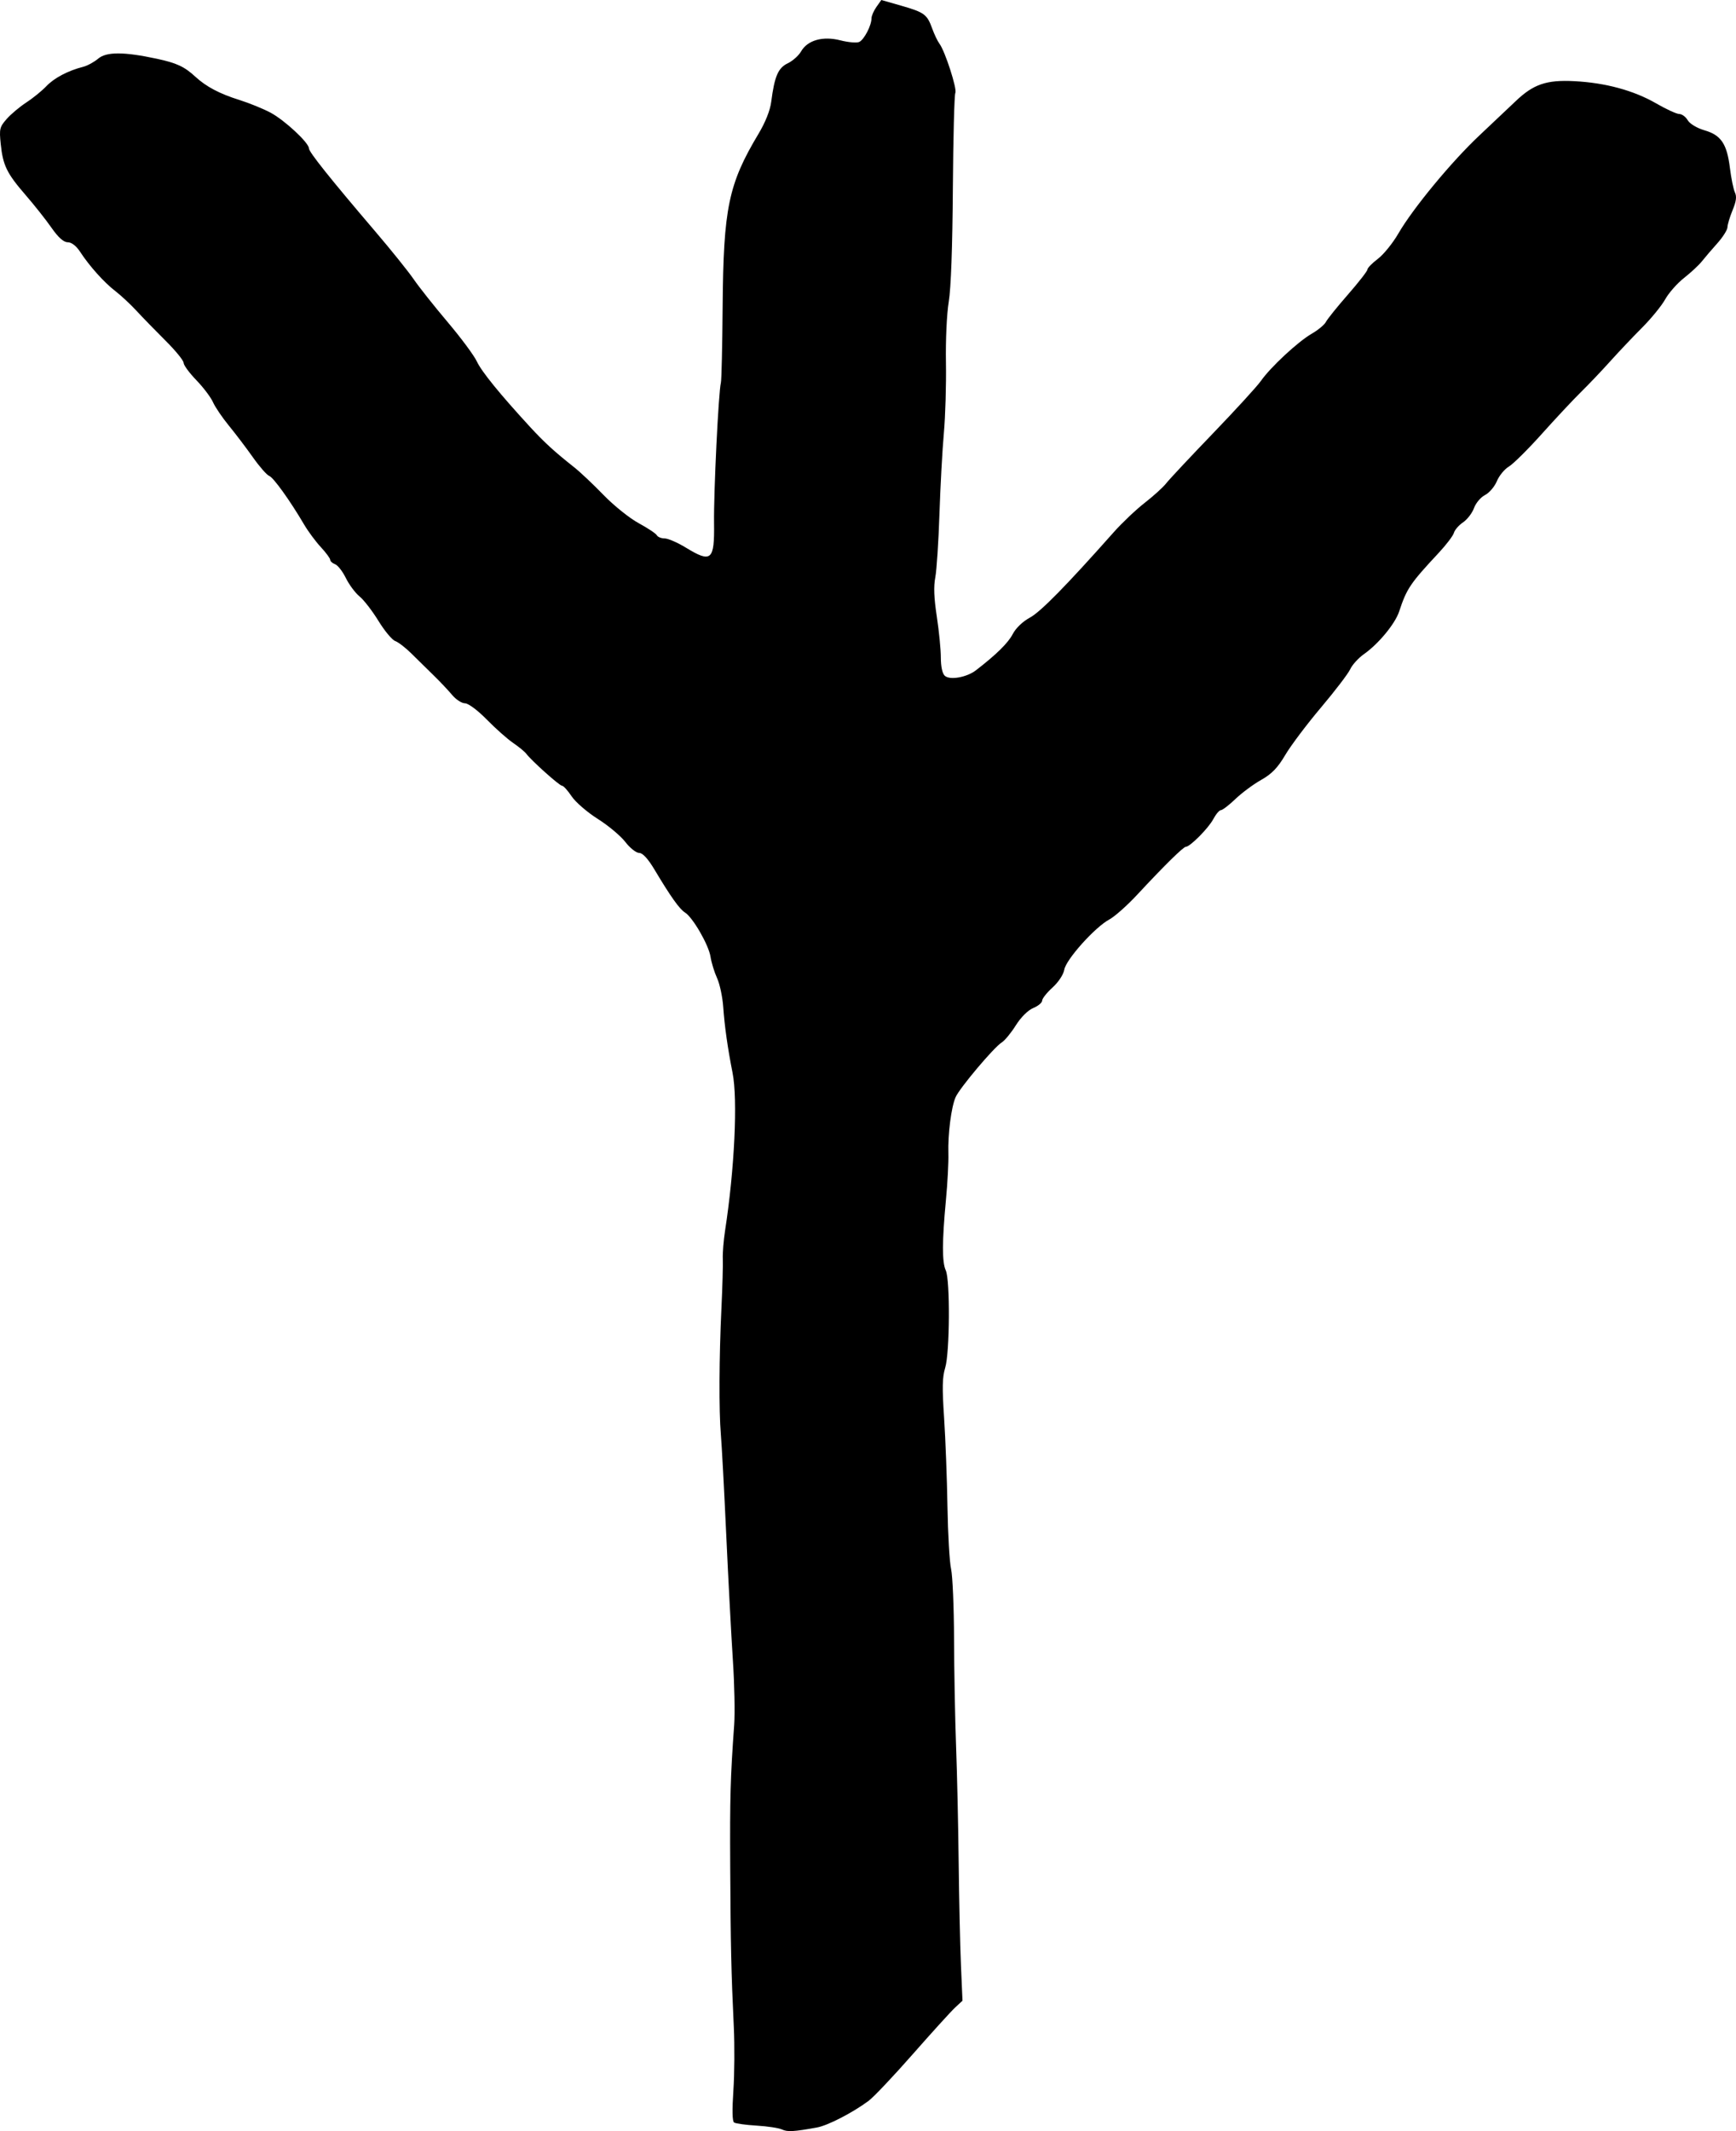 <?xml version="1.0" encoding="UTF-8" standalone="no"?>
<!-- Created with Inkscape (http://www.inkscape.org/) -->

<svg
   width="220mm"
   height="270mm"
   viewBox="0 0 220 270"
   version="1.1"
   id="svg5"
   xml:space="preserve"
   inkscape:version="1.2.2 (b0a8486541, 2022-12-01)"
   sodipodi:docname="algiz.svg"
   xmlns:inkscape="http://www.inkscape.org/namespaces/inkscape"
   xmlns:sodipodi="http://sodipodi.sourceforge.net/DTD/sodipodi-0.dtd"
   xmlns="http://www.w3.org/2000/svg"
   xmlns:svg="http://www.w3.org/2000/svg"><sodipodi:namedview
     id="namedview7"
     pagecolor="#ffffff"
     bordercolor="#999999"
     borderopacity="1"
     inkscape:showpageshadow="0"
     inkscape:pageopacity="0"
     inkscape:pagecheckerboard="0"
     inkscape:deskcolor="#d1d1d1"
     inkscape:document-units="mm"
     showgrid="false"
     inkscape:zoom="0.074331525"
     inkscape:cx="1062.8061"
     inkscape:cy="322.87781"
     inkscape:window-width="1280"
     inkscape:window-height="955"
     inkscape:window-x="0"
     inkscape:window-y="0"
     inkscape:window-maximized="1"
     inkscape:current-layer="layer1" /><defs
     id="defs2" /><g
     inkscape:label="Warstwa 1"
     inkscape:groupmode="layer"
     id="layer1"><path
       style="fill:#000000;stroke-width:0.362"
       d="m 99.103,269.794 c -0.383,-0.187 -1.83,-0.408 -3.214,-0.492 -1.384,-0.084 -2.671,-0.262 -2.861,-0.396 -0.225,-0.159 -0.255,-1.566 -0.088,-4.045 0.141,-2.091 0.165,-5.717 0.054,-8.057 -0.327,-6.905 -0.403,-10.306 -0.455,-20.31 -0.046,-8.889 0.019,-11.198 0.504,-17.989 0.106,-1.489 0.033,-5.145 -0.164,-8.124 -0.197,-2.979 -0.575,-10.116 -0.84,-15.861 -0.265,-5.745 -0.573,-11.489 -0.684,-12.766 -0.256,-2.946 -0.225,-9.828 0.073,-16.054 0.127,-2.66 0.205,-5.445 0.172,-6.19 -0.033,-0.745 0.096,-2.363 0.287,-3.595 1.201,-7.781 1.621,-16.627 0.948,-20.003 -0.606,-3.042 -1.015,-5.926 -1.18,-8.317 -0.088,-1.277 -0.439,-2.93 -0.781,-3.675 -0.342,-0.745 -0.716,-1.964 -0.831,-2.708 -0.232,-1.5 -2.251,-4.994 -3.239,-5.604 -0.687,-0.425 -1.823,-2.022 -3.835,-5.392 -0.849,-1.422 -1.52,-2.156 -1.972,-2.156 -0.376,0 -1.166,-0.626 -1.754,-1.392 -0.588,-0.766 -2.159,-2.079 -3.49,-2.918 -1.331,-0.839 -2.822,-2.128 -3.312,-2.863 -0.49,-0.735 -1.037,-1.337 -1.216,-1.337 -0.326,0 -3.903,-3.204 -4.54,-4.066 -0.186,-0.252 -0.935,-0.865 -1.664,-1.364 -0.729,-0.498 -2.231,-1.831 -3.337,-2.961 -1.142,-1.166 -2.334,-2.054 -2.757,-2.054 -0.41,0 -1.146,-0.479 -1.634,-1.064 -0.488,-0.585 -1.54,-1.698 -2.337,-2.473 -0.797,-0.775 -2.057,-2.014 -2.801,-2.753 -0.743,-0.739 -1.675,-1.459 -2.069,-1.599 -0.395,-0.14 -1.35,-1.287 -2.123,-2.548 -0.773,-1.261 -1.85,-2.656 -2.393,-3.099 -0.544,-0.443 -1.326,-1.494 -1.739,-2.334 -0.413,-0.841 -1.027,-1.629 -1.366,-1.752 -0.339,-0.123 -0.616,-0.372 -0.616,-0.553 0,-0.181 -0.537,-0.909 -1.194,-1.618 -0.657,-0.709 -1.603,-1.985 -2.103,-2.836 -1.785,-3.04 -3.893,-5.978 -4.432,-6.179 -0.302,-0.112 -1.233,-1.173 -2.069,-2.357 -0.836,-1.184 -2.207,-2.99 -3.045,-4.013 -0.839,-1.023 -1.745,-2.361 -2.015,-2.973 -0.27,-0.612 -1.218,-1.867 -2.107,-2.787 -0.89,-0.921 -1.617,-1.911 -1.617,-2.2 0,-0.289 -1.017,-1.538 -2.26,-2.775 -1.243,-1.237 -2.905,-2.945 -3.692,-3.796 -0.788,-0.851 -2.001,-1.983 -2.696,-2.515 -1.416,-1.083 -3.288,-3.17 -4.47,-4.984 -0.483,-0.74 -1.086,-1.206 -1.564,-1.206 -0.523,0 -1.198,-0.602 -2.06,-1.838 -0.705,-1.011 -2.18,-2.873 -3.276,-4.138 -2.39,-2.758 -2.877,-3.755 -3.156,-6.469 -0.196,-1.91 -0.14,-2.149 0.746,-3.163 0.527,-0.604 1.646,-1.545 2.486,-2.092 0.84,-0.547 1.984,-1.475 2.542,-2.063 0.994,-1.048 2.765,-1.981 4.68,-2.465 0.53,-0.134 1.384,-0.6 1.899,-1.035 1.045,-0.884 3.271,-0.879 7.444,0.019 2.506,0.539 3.48,0.994 4.86,2.266 1.377,1.27 3.075,2.166 5.615,2.962 1.208,0.379 2.958,1.091 3.89,1.582 1.786,0.942 4.895,3.827 4.895,4.541 0,0.458 2.73,3.876 8.417,10.538 1.998,2.34 4.186,5.062 4.863,6.049 0.677,0.986 2.61,3.423 4.295,5.416 1.685,1.992 3.349,4.232 3.696,4.977 0.603,1.294 2.911,4.133 6.759,8.317 1.795,1.951 3.114,3.157 5.589,5.11 0.743,0.586 2.416,2.164 3.717,3.507 1.301,1.343 3.303,2.949 4.448,3.569 1.146,0.621 2.181,1.31 2.301,1.531 0.12,0.222 0.567,0.403 0.995,0.403 0.427,0 1.632,0.522 2.677,1.161 3.243,1.981 3.648,1.632 3.583,-3.095 -0.054,-3.92 0.566,-16.63 0.867,-17.795 0.083,-0.319 0.183,-4.671 0.222,-9.671 0.099,-12.438 0.735,-15.498 4.542,-21.857 0.878,-1.466 1.473,-2.962 1.615,-4.062 0.417,-3.23 0.873,-4.291 2.094,-4.875 0.626,-0.3 1.387,-0.978 1.69,-1.507 0.816,-1.425 2.759,-1.972 4.981,-1.403 0.99,0.254 2.06,0.347 2.377,0.208 0.619,-0.272 1.565,-2.085 1.565,-2.999 0,-0.306 0.28,-0.953 0.622,-1.437 L 111.689,-8.6306133e-7 114.192,0.717 c 2.946,0.845 3.295,1.1 3.941,2.891 0.268,0.745 0.685,1.615 0.925,1.934 0.708,0.941 2.263,5.758 2.01,6.226 -0.128,0.237 -0.269,5.679 -0.314,12.093 -0.053,7.534 -0.237,12.62 -0.521,14.37 -0.256,1.574 -0.404,4.814 -0.355,7.737 0.046,2.766 -0.072,6.77 -0.264,8.898 -0.191,2.128 -0.443,6.741 -0.559,10.252 -0.116,3.511 -0.353,7.123 -0.526,8.028 -0.225,1.173 -0.169,2.603 0.193,4.983 0.28,1.836 0.508,4.164 0.508,5.174 0,1.141 0.187,2.014 0.495,2.307 0.622,0.591 2.78,0.215 3.954,-0.689 2.575,-1.982 4.086,-3.469 4.665,-4.593 0.385,-0.747 1.272,-1.596 2.175,-2.082 1.353,-0.728 4.606,-4.042 10.628,-10.825 1.047,-1.18 2.817,-2.856 3.932,-3.725 1.115,-0.869 2.331,-1.973 2.703,-2.454 0.372,-0.481 3.033,-3.323 5.913,-6.315 2.881,-2.992 5.622,-5.99 6.092,-6.661 1.224,-1.75 4.686,-4.966 6.435,-5.98 0.823,-0.477 1.634,-1.149 1.803,-1.493 0.169,-0.345 1.423,-1.904 2.788,-3.465 1.364,-1.561 2.48,-2.995 2.48,-3.186 0,-0.191 0.594,-0.797 1.319,-1.347 0.726,-0.55 1.891,-1.988 2.591,-3.197 1.852,-3.201 6.754,-9.132 10.298,-12.458 1.694,-1.591 3.743,-3.526 4.552,-4.301 2.267,-2.172 3.919,-2.738 7.457,-2.556 3.954,0.203 7.541,1.178 10.386,2.824 1.269,0.734 2.581,1.335 2.915,1.335 0.334,0 0.816,0.356 1.071,0.792 0.264,0.45 1.181,1 2.128,1.275 2.099,0.61 2.841,1.712 3.22,4.78 0.16,1.297 0.444,2.684 0.63,3.083 0.25,0.535 0.172,1.131 -0.296,2.264 -0.349,0.846 -0.64,1.814 -0.647,2.152 -0.007,0.337 -0.582,1.25 -1.279,2.029 -0.697,0.778 -1.578,1.808 -1.958,2.288 -0.38,0.48 -1.399,1.429 -2.265,2.109 -0.866,0.68 -1.941,1.899 -2.389,2.708 -0.448,0.809 -1.77,2.429 -2.937,3.599 -1.167,1.17 -2.981,3.085 -4.031,4.255 -1.05,1.17 -2.707,2.911 -3.682,3.869 -0.975,0.957 -3.212,3.347 -4.969,5.309 -1.757,1.963 -3.645,3.834 -4.193,4.159 -0.549,0.325 -1.233,1.157 -1.52,1.849 -0.287,0.692 -0.962,1.482 -1.5,1.754 -0.538,0.273 -1.167,1.015 -1.396,1.65 -0.23,0.635 -0.854,1.449 -1.388,1.81 -0.534,0.361 -1.054,0.959 -1.157,1.328 -0.102,0.37 -0.965,1.507 -1.917,2.528 -3.634,3.896 -4.063,4.53 -5.026,7.446 -0.513,1.551 -2.618,4.1 -4.45,5.387 -0.701,0.493 -1.489,1.358 -1.75,1.922 -0.261,0.565 -1.937,2.758 -3.724,4.875 -1.787,2.117 -3.818,4.815 -4.512,5.996 -0.948,1.612 -1.708,2.398 -3.046,3.149 -0.981,0.551 -2.449,1.639 -3.263,2.418 -0.814,0.779 -1.643,1.416 -1.843,1.416 -0.2,0 -0.637,0.516 -0.972,1.147 -0.609,1.146 -2.942,3.496 -3.471,3.496 -0.318,0 -2.757,2.402 -6.162,6.068 -1.272,1.369 -2.865,2.783 -3.54,3.143 -1.796,0.956 -5.476,5.055 -5.702,6.352 -0.11,0.631 -0.737,1.581 -1.498,2.271 -0.719,0.652 -1.308,1.398 -1.308,1.656 0,0.259 -0.507,0.68 -1.126,0.936 -0.672,0.278 -1.567,1.168 -2.217,2.204 -0.6,0.956 -1.403,1.929 -1.785,2.163 -0.972,0.596 -5.323,5.757 -5.839,6.927 -0.552,1.251 -0.993,4.698 -0.916,7.157 0.034,1.064 -0.107,3.724 -0.313,5.911 -0.489,5.204 -0.495,7.857 -0.018,8.876 0.562,1.203 0.508,10.451 -0.073,12.34 -0.365,1.19 -0.394,2.499 -0.139,6.335 0.177,2.66 0.368,7.71 0.426,11.223 0.058,3.513 0.264,7.082 0.458,7.93 0.194,0.849 0.364,4.851 0.377,8.893 0.013,4.043 0.129,10.136 0.257,13.54 0.128,3.404 0.276,10.019 0.328,14.7 0.052,4.681 0.182,10.548 0.289,13.039 l 0.195,4.528 -0.949,0.883 c -0.522,0.486 -2.94,3.149 -5.372,5.917 -2.432,2.769 -4.941,5.418 -5.575,5.888 -2.045,1.516 -5.171,3.126 -6.559,3.378 -2.901,0.527 -3.742,0.574 -4.414,0.247 z"
       id="path988" /></g></svg>
